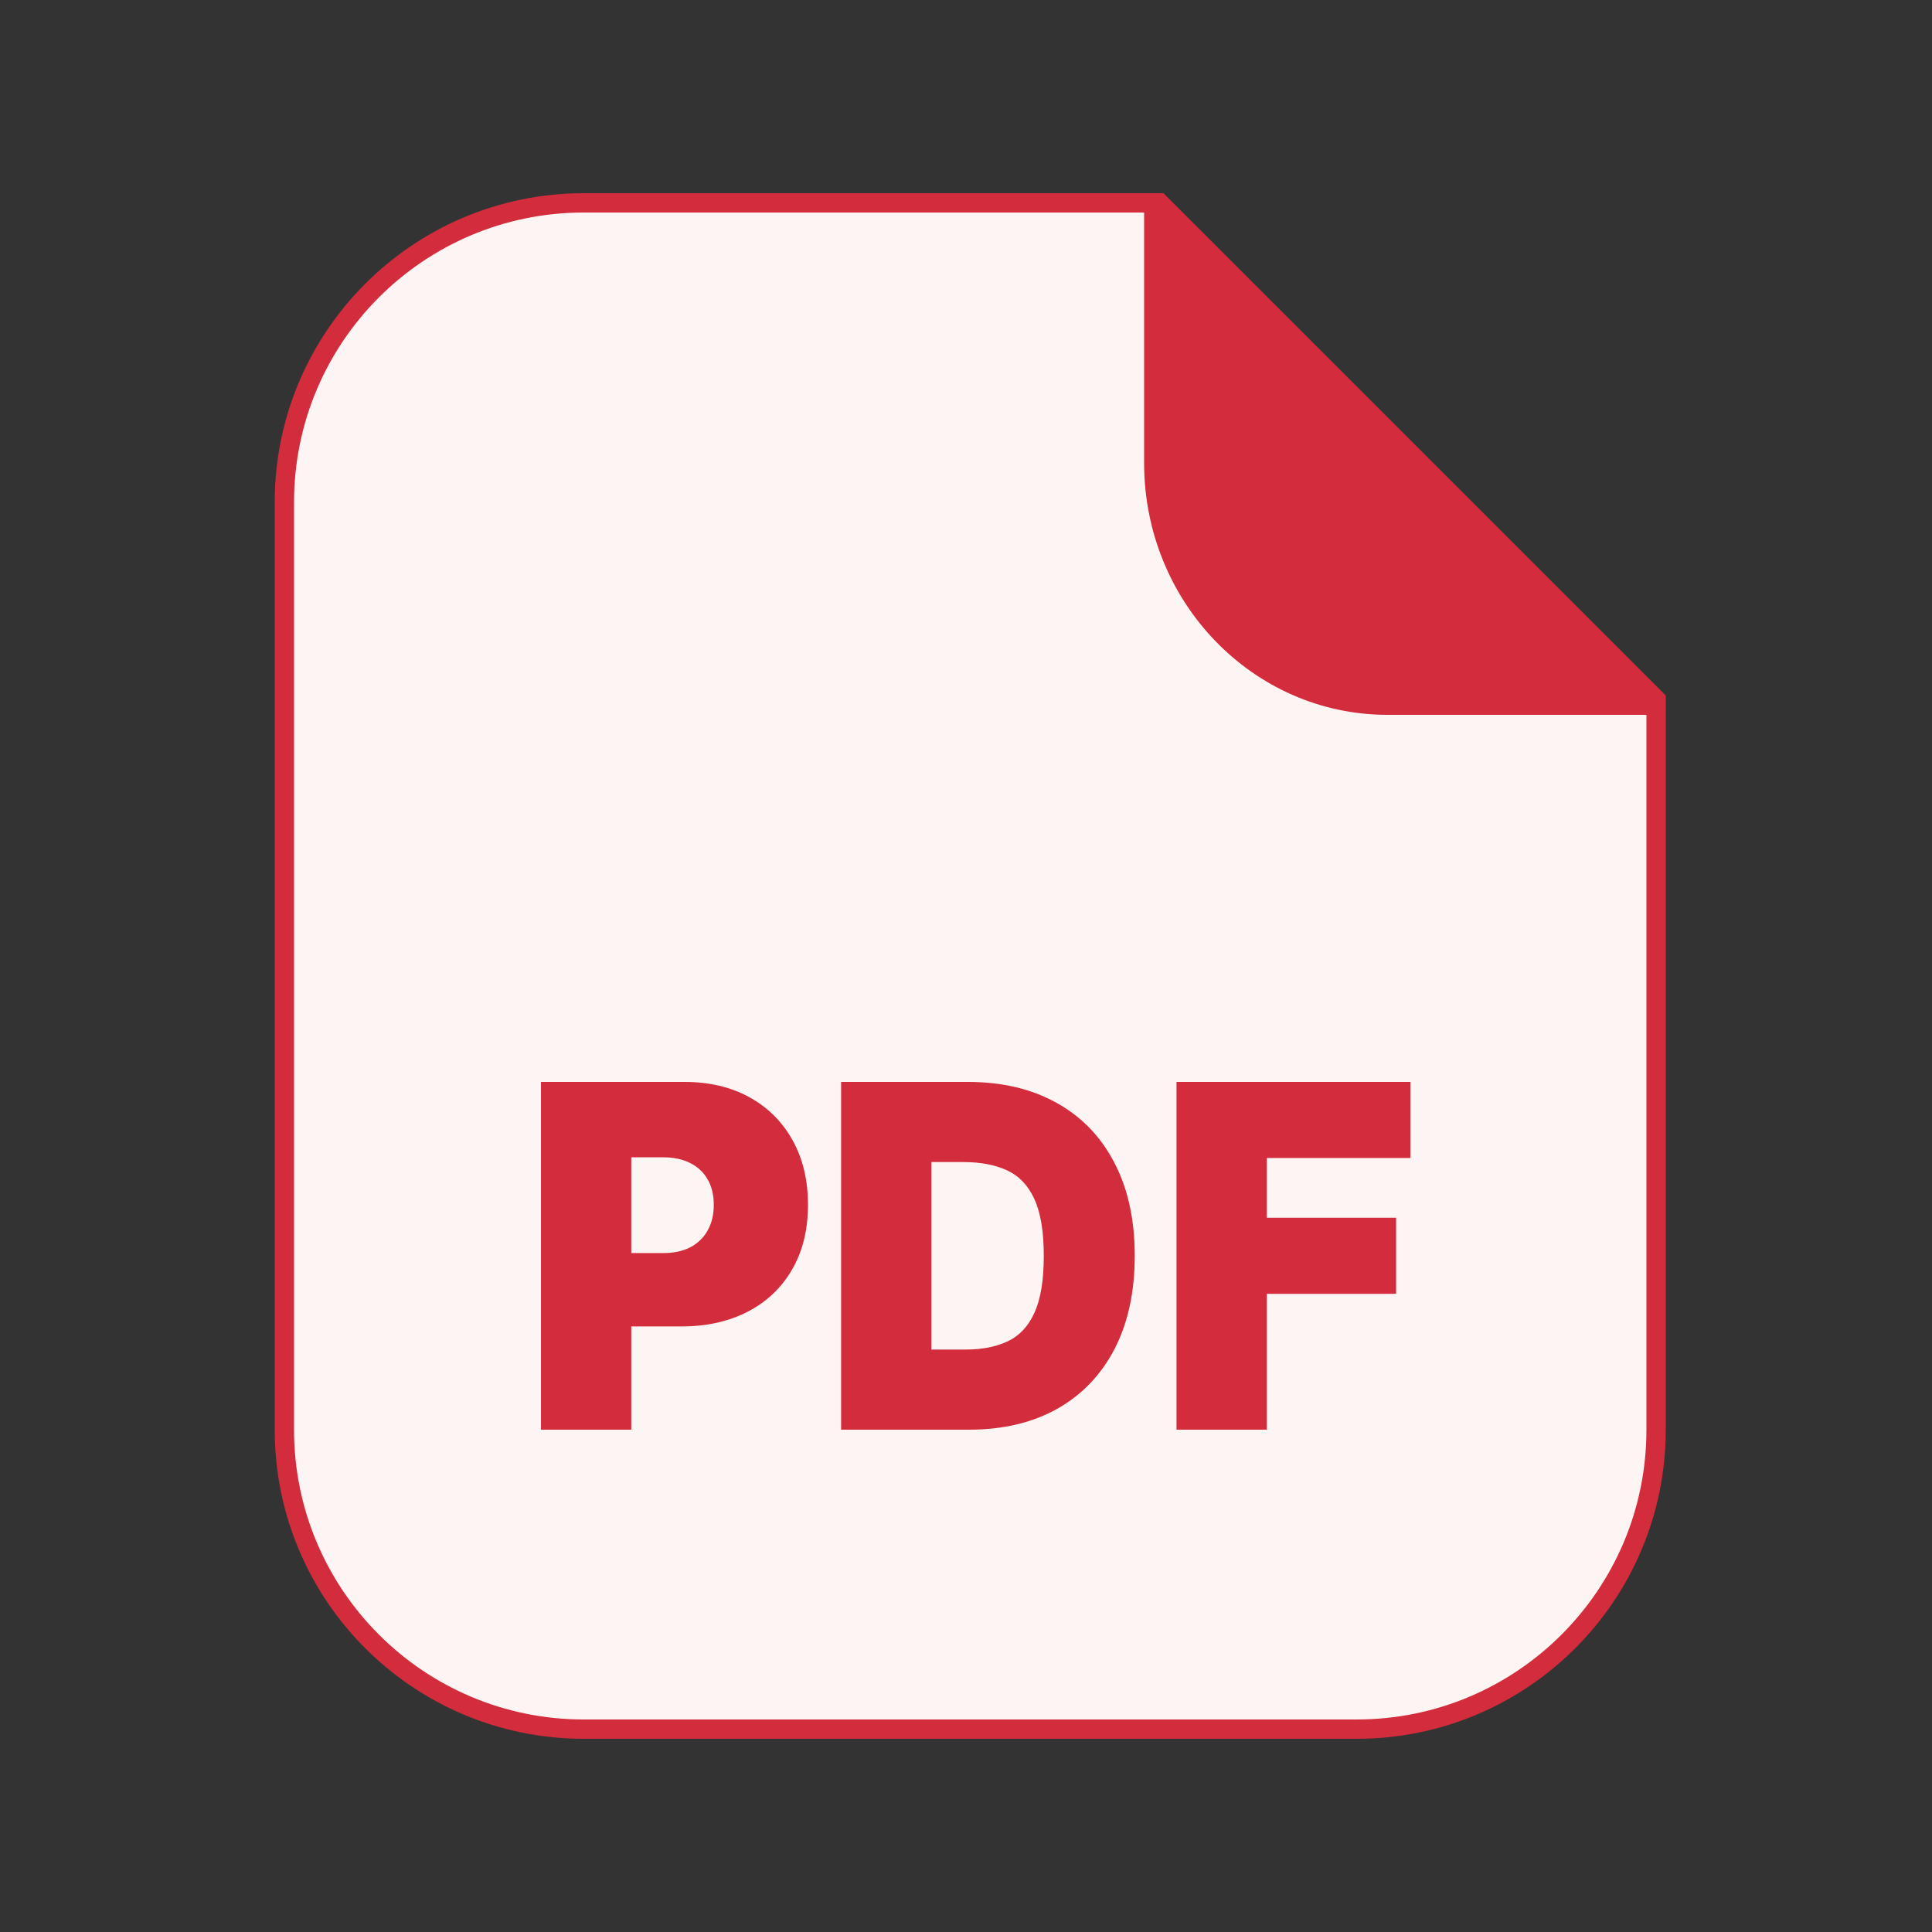 <svg width="100" height="100" viewBox="0 0 100 100" fill="none" xmlns="http://www.w3.org/2000/svg">
<rect x="0" y="0" width="100" height="100" fill="#333333" stroke="none"/>
<path d="M30.219 10.5L52.706 10.5L52.707 10.5L52.708 10.5L52.714 10.5L52.719 10.5L52.735 10.5L52.822 10.5L53.173 10.5L54.58 10.5L60.012 10.5L85.719 36.207V74C85.719 82.56 78.779 89.5 70.219 89.5H30.219C21.658 89.5 14.719 82.56 14.719 74V26C14.719 17.44 21.658 10.5 30.219 10.5Z" fill="#FDF5F4" stroke="#D32C3C"/>
<path d="M86.219 37L59.219 10V23.965C59.219 31.164 64.86 37 71.819 37H86.219Z" fill="#D32C3C"/>
<path d="M28.001 74V56H35.432C36.71 56 37.828 56.264 38.786 56.791C39.744 57.318 40.49 58.06 41.022 59.015C41.554 59.97 41.821 61.086 41.821 62.363C41.821 63.652 41.546 64.769 40.997 65.712C40.453 66.655 39.688 67.382 38.702 67.892C37.721 68.401 36.575 68.656 35.264 68.656H30.825V64.859H34.322C34.872 64.859 35.34 64.76 35.726 64.561C36.118 64.356 36.418 64.065 36.626 63.69C36.839 63.315 36.945 62.873 36.945 62.363C36.945 61.848 36.839 61.408 36.626 61.045C36.418 60.676 36.118 60.395 35.726 60.201C35.34 60.002 34.872 59.902 34.322 59.902H32.675V74H28.001Z" fill="#D32C3C"/>
<path d="M50.16 74H43.535V56H50.092C51.863 56 53.393 56.36 54.682 57.081C55.977 57.796 56.974 58.827 57.675 60.175C58.381 61.517 58.734 63.125 58.734 65C58.734 66.875 58.383 68.486 57.683 69.834C56.982 71.176 55.99 72.207 54.707 72.928C53.424 73.643 51.908 74 50.16 74ZM48.209 69.852H49.991C50.843 69.852 51.569 69.708 52.169 69.421C52.774 69.134 53.233 68.639 53.547 67.936C53.867 67.232 54.026 66.254 54.026 65C54.026 63.746 53.864 62.768 53.539 62.065C53.219 61.361 52.749 60.866 52.127 60.579C51.51 60.292 50.754 60.148 49.857 60.148H48.209V69.852Z" fill="#D32C3C"/>
<path d="M60.896 74V56H73.001V59.938H65.57V63.031H72.261V66.969H65.57V74H60.896Z" fill="#D32C3C"/>
</svg>
